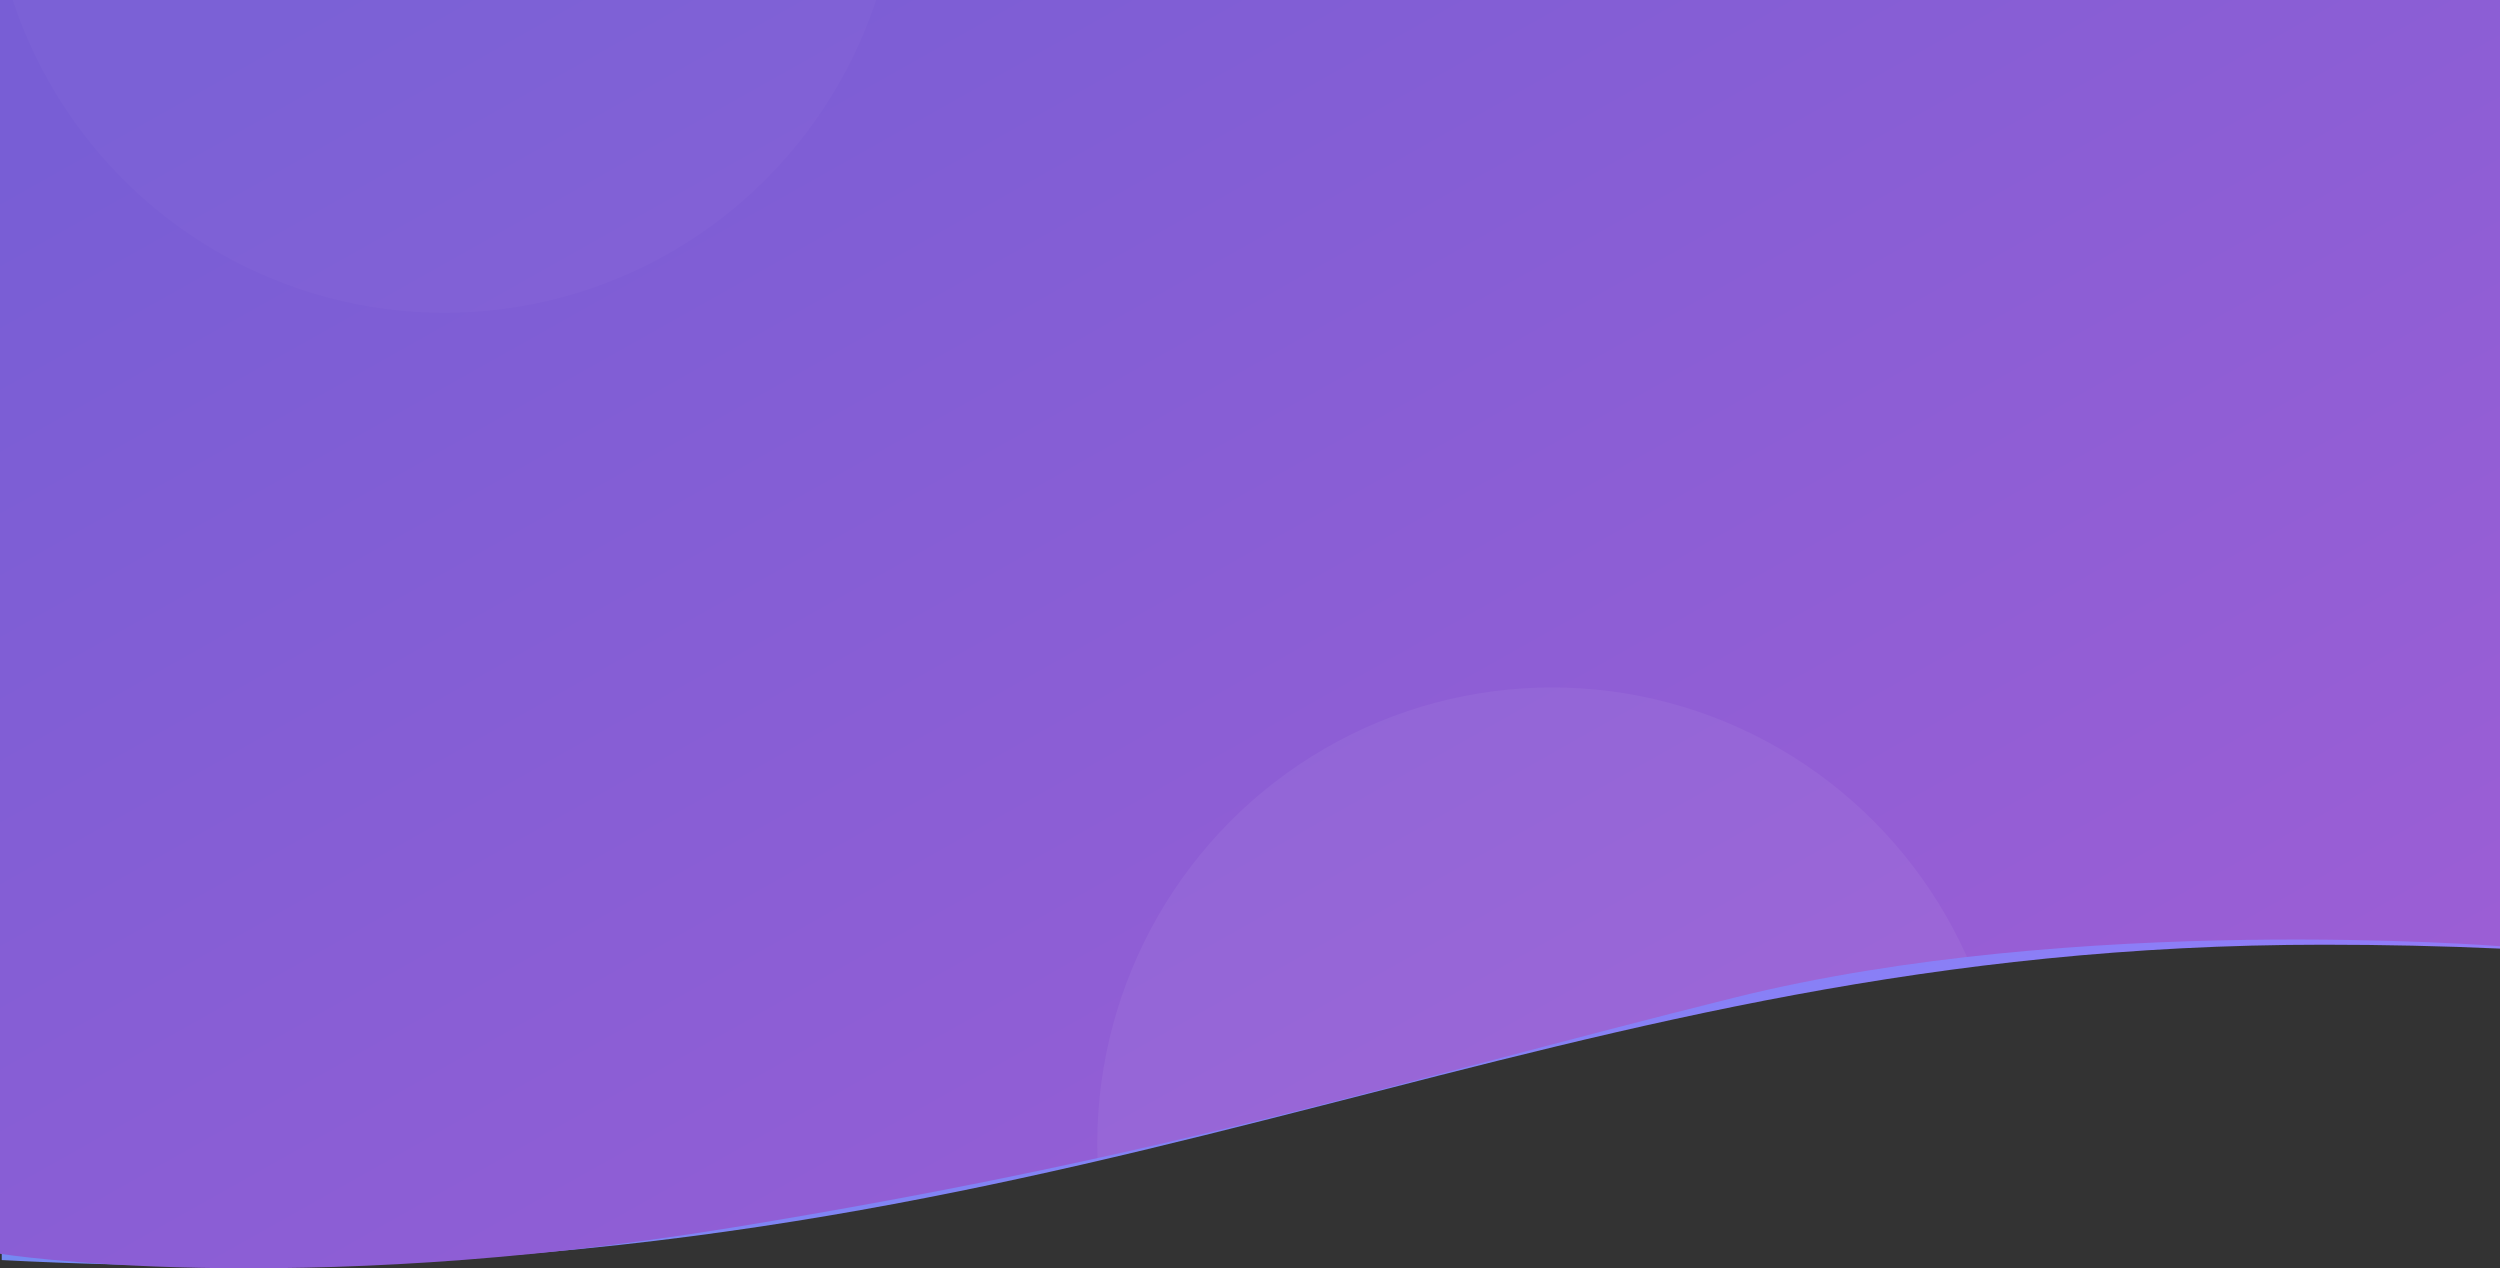 <svg id="Group_116" data-name="Group 116" xmlns="http://www.w3.org/2000/svg" xmlns:xlink="http://www.w3.org/1999/xlink" width="1366" height="693" viewBox="0 0 1366 693">
  <rect x="0" y="0" width="1366" height="693" fill="#333333" stroke="none"/>
  <defs>
    <linearGradient id="linear-gradient" x1="0.017" y1="0.126" x2="1.064" y2="1.057" gradientUnits="objectBoundingBox">
      <stop offset="0" stop-color="#2d8bff"/>
      <stop offset="1" stop-color="#9f74fb"/>
    </linearGradient>
    <linearGradient id="linear-gradient-2" x1="0.017" y1="0.099" x2="1.064" y2="1.06" gradientUnits="objectBoundingBox">
      <stop offset="0" stop-color="#5799eb"/>
      <stop offset="1" stop-color="#9f74fb"/>
    </linearGradient>
    <linearGradient id="linear-gradient-3" x1="0.017" y1="0.126" x2="1.064" y2="1.057" gradientUnits="objectBoundingBox">
      <stop offset="0" stop-color="#785ed5"/>
      <stop offset="1" stop-color="#a35ed5"/>
    </linearGradient>
    <clipPath id="clip-path">
      <path id="Rectangle_7" data-name="Rectangle 7" d="M1366,0V517.011S1135.013,498.444,947.662,545.1,641.735,631.268,399.84,670.781,0,685.063,0,685.063V0Z" fill="url(#linear-gradient)"/>
    </clipPath>
  </defs>
  <path id="Rectangle_1" data-name="Rectangle 1" d="M1268.674,494.751q49.067,0,96.373,2.124V0H0V667.075q59.86,3.118,124.382,3.218C617.6,670.292,842.717,494.751,1268.674,494.751Z" transform="translate(0.953 21.436)" fill="url(#linear-gradient-2)"/>
  <g id="Mask_Group" data-name="Mask Group">
    <path id="Rectangle_7-2" data-name="Rectangle 7" d="M1366,0V517.011S1135.013,498.444,947.662,545.1,641.735,631.268,399.84,670.781,0,685.063,0,685.063V0Z" fill="url(#linear-gradient-3)"/>
    <g id="Mask_Group-2" data-name="Mask Group" clip-path="url(#clip-path)">
      <ellipse id="Ellipse_2" data-name="Ellipse 2" cx="248.536" cy="249.46" rx="248.536" ry="249.46" transform="translate(599.522 375.618)" fill="#fff" opacity="0.05"/>
      <ellipse id="Ellipse_3" data-name="Ellipse 3" cx="248.536" cy="249.46" rx="248.536" ry="249.46" transform="translate(-5.692 -328.012)" fill="#fff" opacity="0.02"/>
    </g>
  </g>
</svg>
